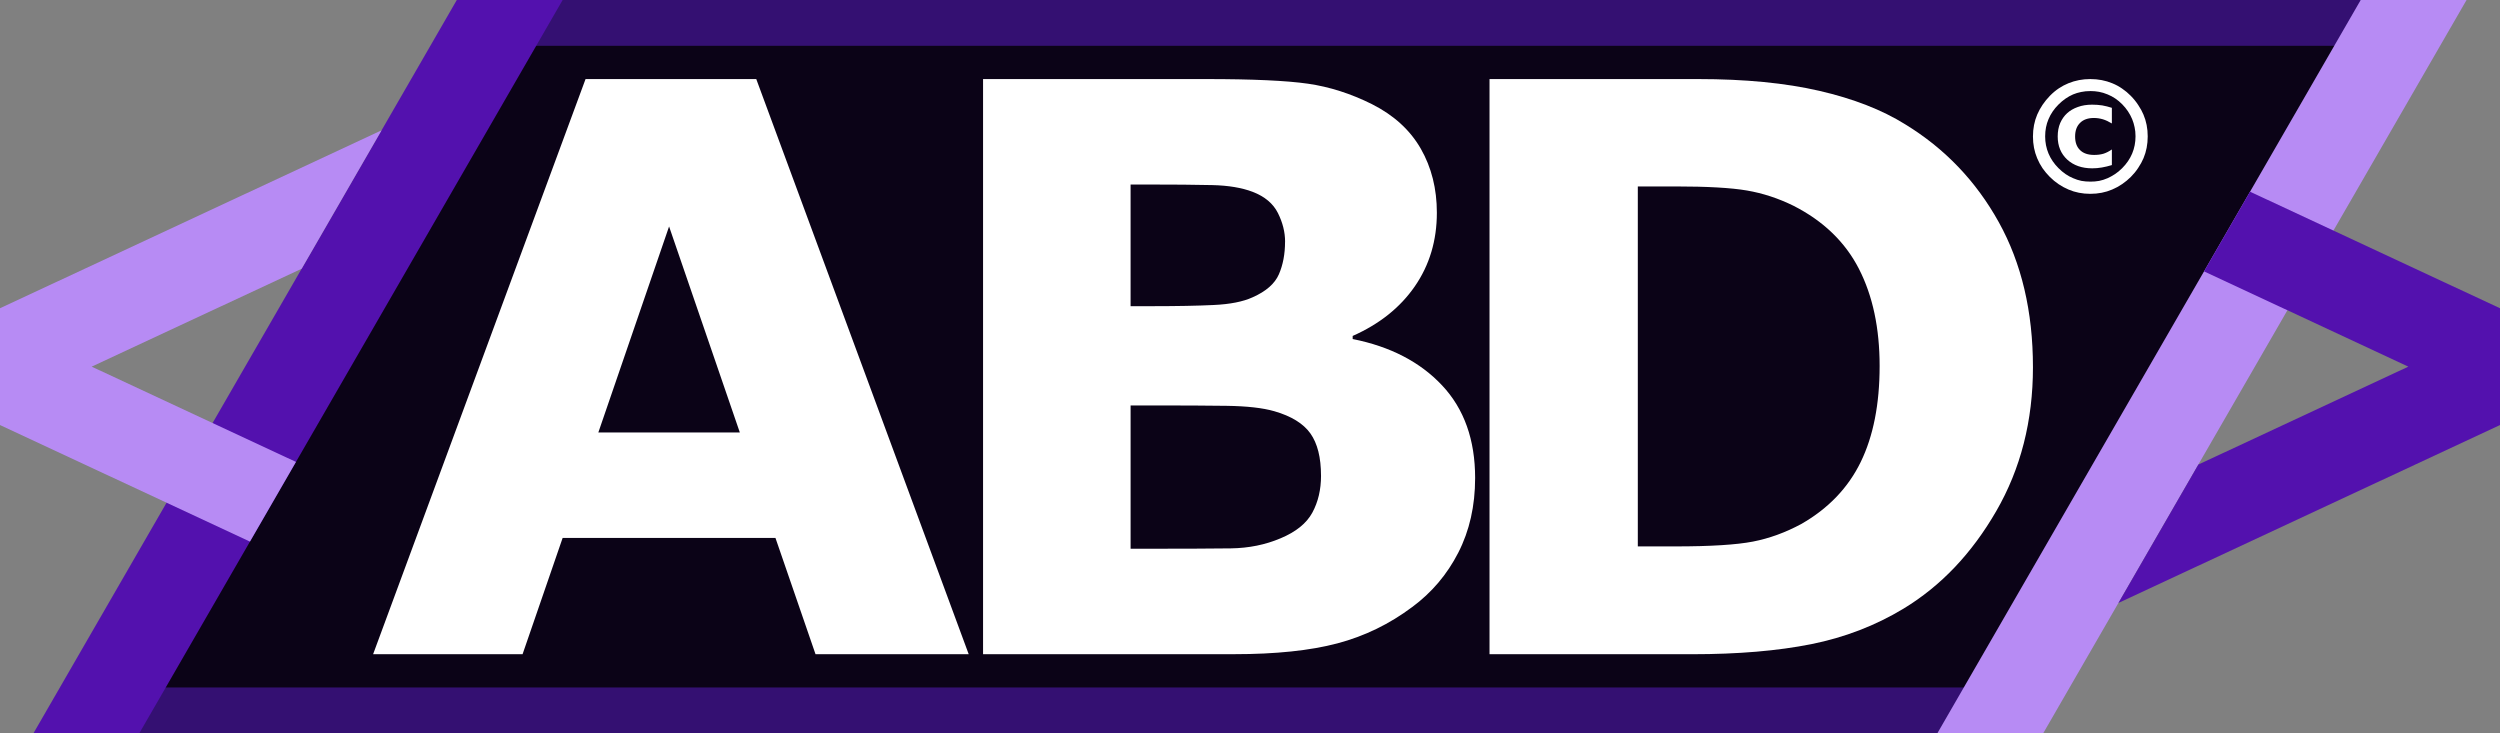 <?xml version="1.0" encoding="UTF-8" standalone="no"?>
<svg
   id="Layer_2"
   data-name="Layer 2"
   viewBox="0 0 681.86 200"
   version="1.1"
   sodipodi:docname="abd-name.svg"
   xml:space="preserve"
   inkscape:version="1.2.2 (b0a8486541, 2022-12-01)"
   xmlns:inkscape="http://www.inkscape.org/namespaces/inkscape"
   xmlns:sodipodi="http://sodipodi.sourceforge.net/DTD/sodipodi-0.dtd"
   xmlns="http://www.w3.org/2000/svg"
   xmlns:svg="http://www.w3.org/2000/svg"><rect x="0" y="0" width="681.86" height="200" fill="#808080" stroke="none"/><sodipodi:namedview
     id="namedview21"
     pagecolor="#ffffff"
     bordercolor="#000000"
     borderopacity="0.25"
     inkscape:showpageshadow="2"
     inkscape:pageopacity="0.0"
     inkscape:pagecheckerboard="0"
     inkscape:deskcolor="#d1d1d1"
     showgrid="false"
     inkscape:zoom="0.51454999"
     inkscape:cx="150.61705"
     inkscape:cy="394.51949"
     inkscape:window-width="1860"
     inkscape:window-height="1055"
     inkscape:window-x="60"
     inkscape:window-y="0"
     inkscape:window-maximized="1"
     inkscape:current-layer="g3200" /><defs
     id="defs4"><style
       id="style2">
      .ABDLogoText {
        fill: #000000;
      }
      .ABDLogoBlue {
        fill:#46c8f5;
      }
      .ABDLogoGreen {
        fill:#4cad67;
      }
    </style><style
       id="style2-6">.alb{fill:#0098FF}.alg{fill:#0065A9}</style></defs><g
     id="g3200"
     inkscape:label="New Logo"><path
       id="rect3213"
       style="fill:#341072;fill-opacity:1;stroke-width:107.072;stroke-linecap:round;stroke-linejoin:round;paint-order:markers stroke fill"
       inkscape:label="Grey"
       d="M 139.023,0 23.555,200 H 542.834 L 658.303,0 Z"
       sodipodi:nodetypes="ccccc"
       inkscape:export-filename="abd-name.webp"
       inkscape:export-xdpi="518.40002"
       inkscape:export-ydpi="518.40002" /><path
       id="rect4216"
       style="fill:#0b0317;fill-opacity:1;stroke-width:28.439;stroke-linecap:round;stroke-linejoin:round;paint-order:markers stroke fill"
       inkscape:label="Black"
       d="M 131.807 12.5 L 30.771 187.5 L 550.051 187.5 L 651.086 12.5 L 131.807 12.5 z " /><g
       id="g4278"
       inkscape:label="Right"
       transform="translate(770.441,492.879)"><path
         id="rect1823-6-5-4"
         style="display:inline;fill:#b78bf4;fill-opacity:1;stroke-width:25;stroke-linecap:round;stroke-linejoin:round;paint-order:markers stroke fill"
         d="m -126.572,-492.88 -115.469,200 h 28.867 l 115.471,-200 z"
         inkscape:label="Slash 2"
         inkscape:export-filename="abd.png"
         inkscape:export-xdpi="518.40002"
         inkscape:export-ydpi="518.40002" /><path
         id="rect1996-9-92"
         style="display:inline;fill:#5311ae;fill-opacity:1;stroke-width:25;stroke-linecap:round;stroke-linejoin:round;paint-order:markers stroke fill"
         inkscape:label="Greater Than"
         d="m -156.759,-440.598 -12.547,21.734 55.725,25.984 -57.275,26.707 -21.793,37.748 104.068,-48.527 v -31.855 z" /></g><g
       id="g4274"
       inkscape:label="Left"
       transform="translate(770.441,492.879)"><path
         id="rect1823-7"
         style="display:inline;fill:#5311ae;fill-opacity:1;stroke-width:25;stroke-linecap:round;stroke-linejoin:round;paint-order:markers stroke fill"
         d="m -645.85,-492.879 -115.471,200 h 28.869 l 115.469,-200 z"
         inkscape:label="Slash 1" /><path
         id="rect1996-9-9-2"
         style="display:inline;fill:#b78bf4;fill-opacity:1;stroke-width:25;stroke-linecap:round;stroke-linejoin:round;paint-order:markers stroke fill"
         inkscape:label="Less Than"
         d="M -666.373 -457.335 L -770.441 -408.807 L -770.441 -376.952 L -702.267 -345.161 L -689.718 -366.895 L -745.441 -392.879 L -688.166 -419.587 L -666.373 -457.335 z " /></g></g><g
     id="g464"
     inkscape:label="Name"><path
       d="m 570.113,52.865 q -3.224,0 -5.94,-1.168 -2.869,-1.218 -5.102,-3.452 -1.066,-1.066 -1.98,-2.361 -0.888,-1.32 -1.472,-2.742 -1.142,-2.716 -1.142,-5.915 0,-3.249 1.168,-5.991 1.193,-2.767 3.452,-5.102 1.193,-1.218 2.462,-2.056 1.269,-0.838 2.589,-1.371 2.792,-1.142 5.965,-1.142 3.224,0 5.991,1.142 1.447,0.584 2.716,1.472 1.269,0.863 2.335,1.955 1.244,1.269 2.082,2.589 0.863,1.295 1.371,2.513 1.168,2.716 1.168,5.965 0,3.224 -1.142,5.94 -0.558,1.32 -1.447,2.64 -0.863,1.32 -2.005,2.462 -1.066,1.066 -2.361,1.955 -1.295,0.888 -2.742,1.498 -2.716,1.168 -5.965,1.168 z m 0,-3.325 q 1.295,0 2.412,-0.203 1.142,-0.228 2.31,-0.736 0.965,-0.432 1.98,-1.092 1.015,-0.66 1.98,-1.625 1.828,-1.828 2.742,-4.011 0.914,-2.183 0.914,-4.696 0,-1.371 -0.254,-2.488 -0.228,-1.117 -0.66,-2.183 -0.939,-2.259 -2.716,-4.062 -1.777,-1.802 -3.985,-2.691 -1.218,-0.508 -2.361,-0.711 -1.117,-0.203 -2.285,-0.203 -1.422,0 -2.589,0.254 -1.142,0.228 -2.183,0.66 -2.158,0.939 -3.985,2.767 -1.802,1.802 -2.716,3.985 -0.914,2.132 -0.914,4.696 0,2.488 0.914,4.671 0.914,2.183 2.716,3.985 1.878,1.878 3.985,2.742 1.168,0.508 2.285,0.736 1.142,0.203 2.412,0.203 z m 0.533,-3.63 q -4.214,0 -6.829,-2.386 -2.589,-2.412 -2.589,-6.295 0,-2.082 0.685,-3.681 0.711,-1.599 1.878,-2.665 1.193,-1.092 2.919,-1.701 1.726,-0.635 3.909,-0.635 1.472,0 2.767,0.203 0.584,0.102 1.295,0.279 0.736,0.178 1.32,0.381 v 4.265 q -1.295,-0.787 -2.462,-1.142 -1.218,-0.355 -2.437,-0.355 -2.437,0 -3.757,1.32 -1.371,1.32 -1.371,3.732 0,2.412 1.345,3.706 1.32,1.32 3.859,1.32 1.422,0 2.538,-0.33 1.117,-0.355 2.285,-1.168 v 4.265 q -0.711,0.203 -1.396,0.381 -0.685,0.152 -1.345,0.279 -1.32,0.228 -2.615,0.228 z"
       style="font-weight:bold;font-size:51.989px;font-family:Hack;-inkscape-font-specification:'Hack Bold';text-align:center;text-anchor:middle;fill:#ffffff;stroke-width:4.332"
       id="path573"
       inkscape:label="Copyright" /><path
       class="ABDLogoText"
       d="m 554.476,100.155 c 0,14.609 -3.335,27.687 -10.006,39.243 -6.671,11.556 -15.098,20.425 -25.282,26.597 -7.657,4.632 -16.047,7.864 -25.179,9.696 -9.132,1.823 -19.946,2.743 -32.441,2.743 H 406.259 V 21.565 h 56.887 c 12.777,0 23.807,1.071 33.08,3.213 9.273,2.142 17.071,5.177 23.384,9.113 10.814,6.605 19.335,15.502 25.545,26.701 6.21,11.199 9.32,24.39 9.32,39.553 z m -41.818,-0.319 c 0,-10.325 -1.879,-19.157 -5.637,-26.494 -3.758,-7.338 -9.715,-13.078 -17.86,-17.221 -4.143,-2.039 -8.371,-3.42 -12.693,-4.162 -4.322,-0.742 -10.833,-1.109 -19.542,-1.109 h -10.222 v 98.179 h 10.222 c 9.621,0 16.676,-0.442 21.177,-1.315 4.491,-0.874 8.888,-2.48 13.172,-4.792 7.375,-4.209 12.777,-9.846 16.225,-16.911 3.439,-7.056 5.158,-15.784 5.158,-26.175 z"
       id="path18"
       inkscape:label="D"
       style="fill:#ffffff;stroke-width:0.94" /><path
       class="ABDLogoText"
       d="m 402.332,130.388 c 0,7.582 -1.531,14.365 -4.585,20.331 -3.053,5.966 -7.253,10.917 -12.589,14.854 -6.182,4.632 -12.975,7.939 -20.387,9.902 -7.413,1.964 -16.798,2.95 -28.176,2.95 H 268.123 V 21.565 h 60.89 c 12.636,0 21.891,0.423 27.753,1.268 5.863,0.846 11.678,2.706 17.437,5.581 5.966,3.016 10.41,7.074 13.322,12.167 2.912,5.092 4.369,10.908 4.369,17.437 0,7.582 -2.001,14.271 -6.003,20.068 -4.002,5.797 -9.658,10.306 -16.958,13.538 v 0.846 c 10.25,2.039 18.386,6.248 24.39,12.646 6.003,6.389 9.01,14.816 9.01,25.282 z M 350.499,65.919 c 0,-2.593 -0.648,-5.195 -1.945,-7.798 -1.297,-2.593 -3.598,-4.528 -6.896,-5.797 -2.95,-1.127 -6.624,-1.738 -11.011,-1.841 -4.388,-0.103 -10.551,-0.16 -18.49,-0.16 h -3.796 v 33.183 h 6.323 c 6.389,0 11.838,-0.103 16.329,-0.319 4.491,-0.207 8.042,-0.911 10.635,-2.104 3.655,-1.616 6.041,-3.702 7.159,-6.267 1.118,-2.565 1.682,-5.534 1.682,-8.897 z m 9.799,63.84 c 0,-4.989 -0.968,-8.831 -2.894,-11.537 -1.926,-2.706 -5.205,-4.726 -9.827,-6.06 -3.157,-0.911 -7.497,-1.4 -13.04,-1.475 -5.534,-0.066 -11.321,-0.103 -17.343,-0.103 h -8.831 v 39.084 h 2.941 c 11.349,0 19.485,-0.038 24.39,-0.103 4.904,-0.066 9.423,-0.986 13.567,-2.743 4.2,-1.757 7.093,-4.087 8.672,-7.009 1.578,-2.912 2.368,-6.267 2.368,-10.062 z"
       id="path16"
       inkscape:label="B"
       style="fill:#ffffff;stroke-width:0.94" /><path
       class="ABDLogoText"
       d="M 264.206,178.425 H 222.426 l -10.926,-31.708 h -58.043 l -10.926,31.708 H 101.764 L 159.704,21.565 h 46.562 z M 201.785,117.959 182.487,61.767 163.19,117.959 Z"
       id="path14"
       inkscape:label="A"
       style="fill:#ffffff;stroke-width:0.94" /></g><g
     id="g263"
     transform="scale(2)"
     inkscape:label="Logo" /></svg>
